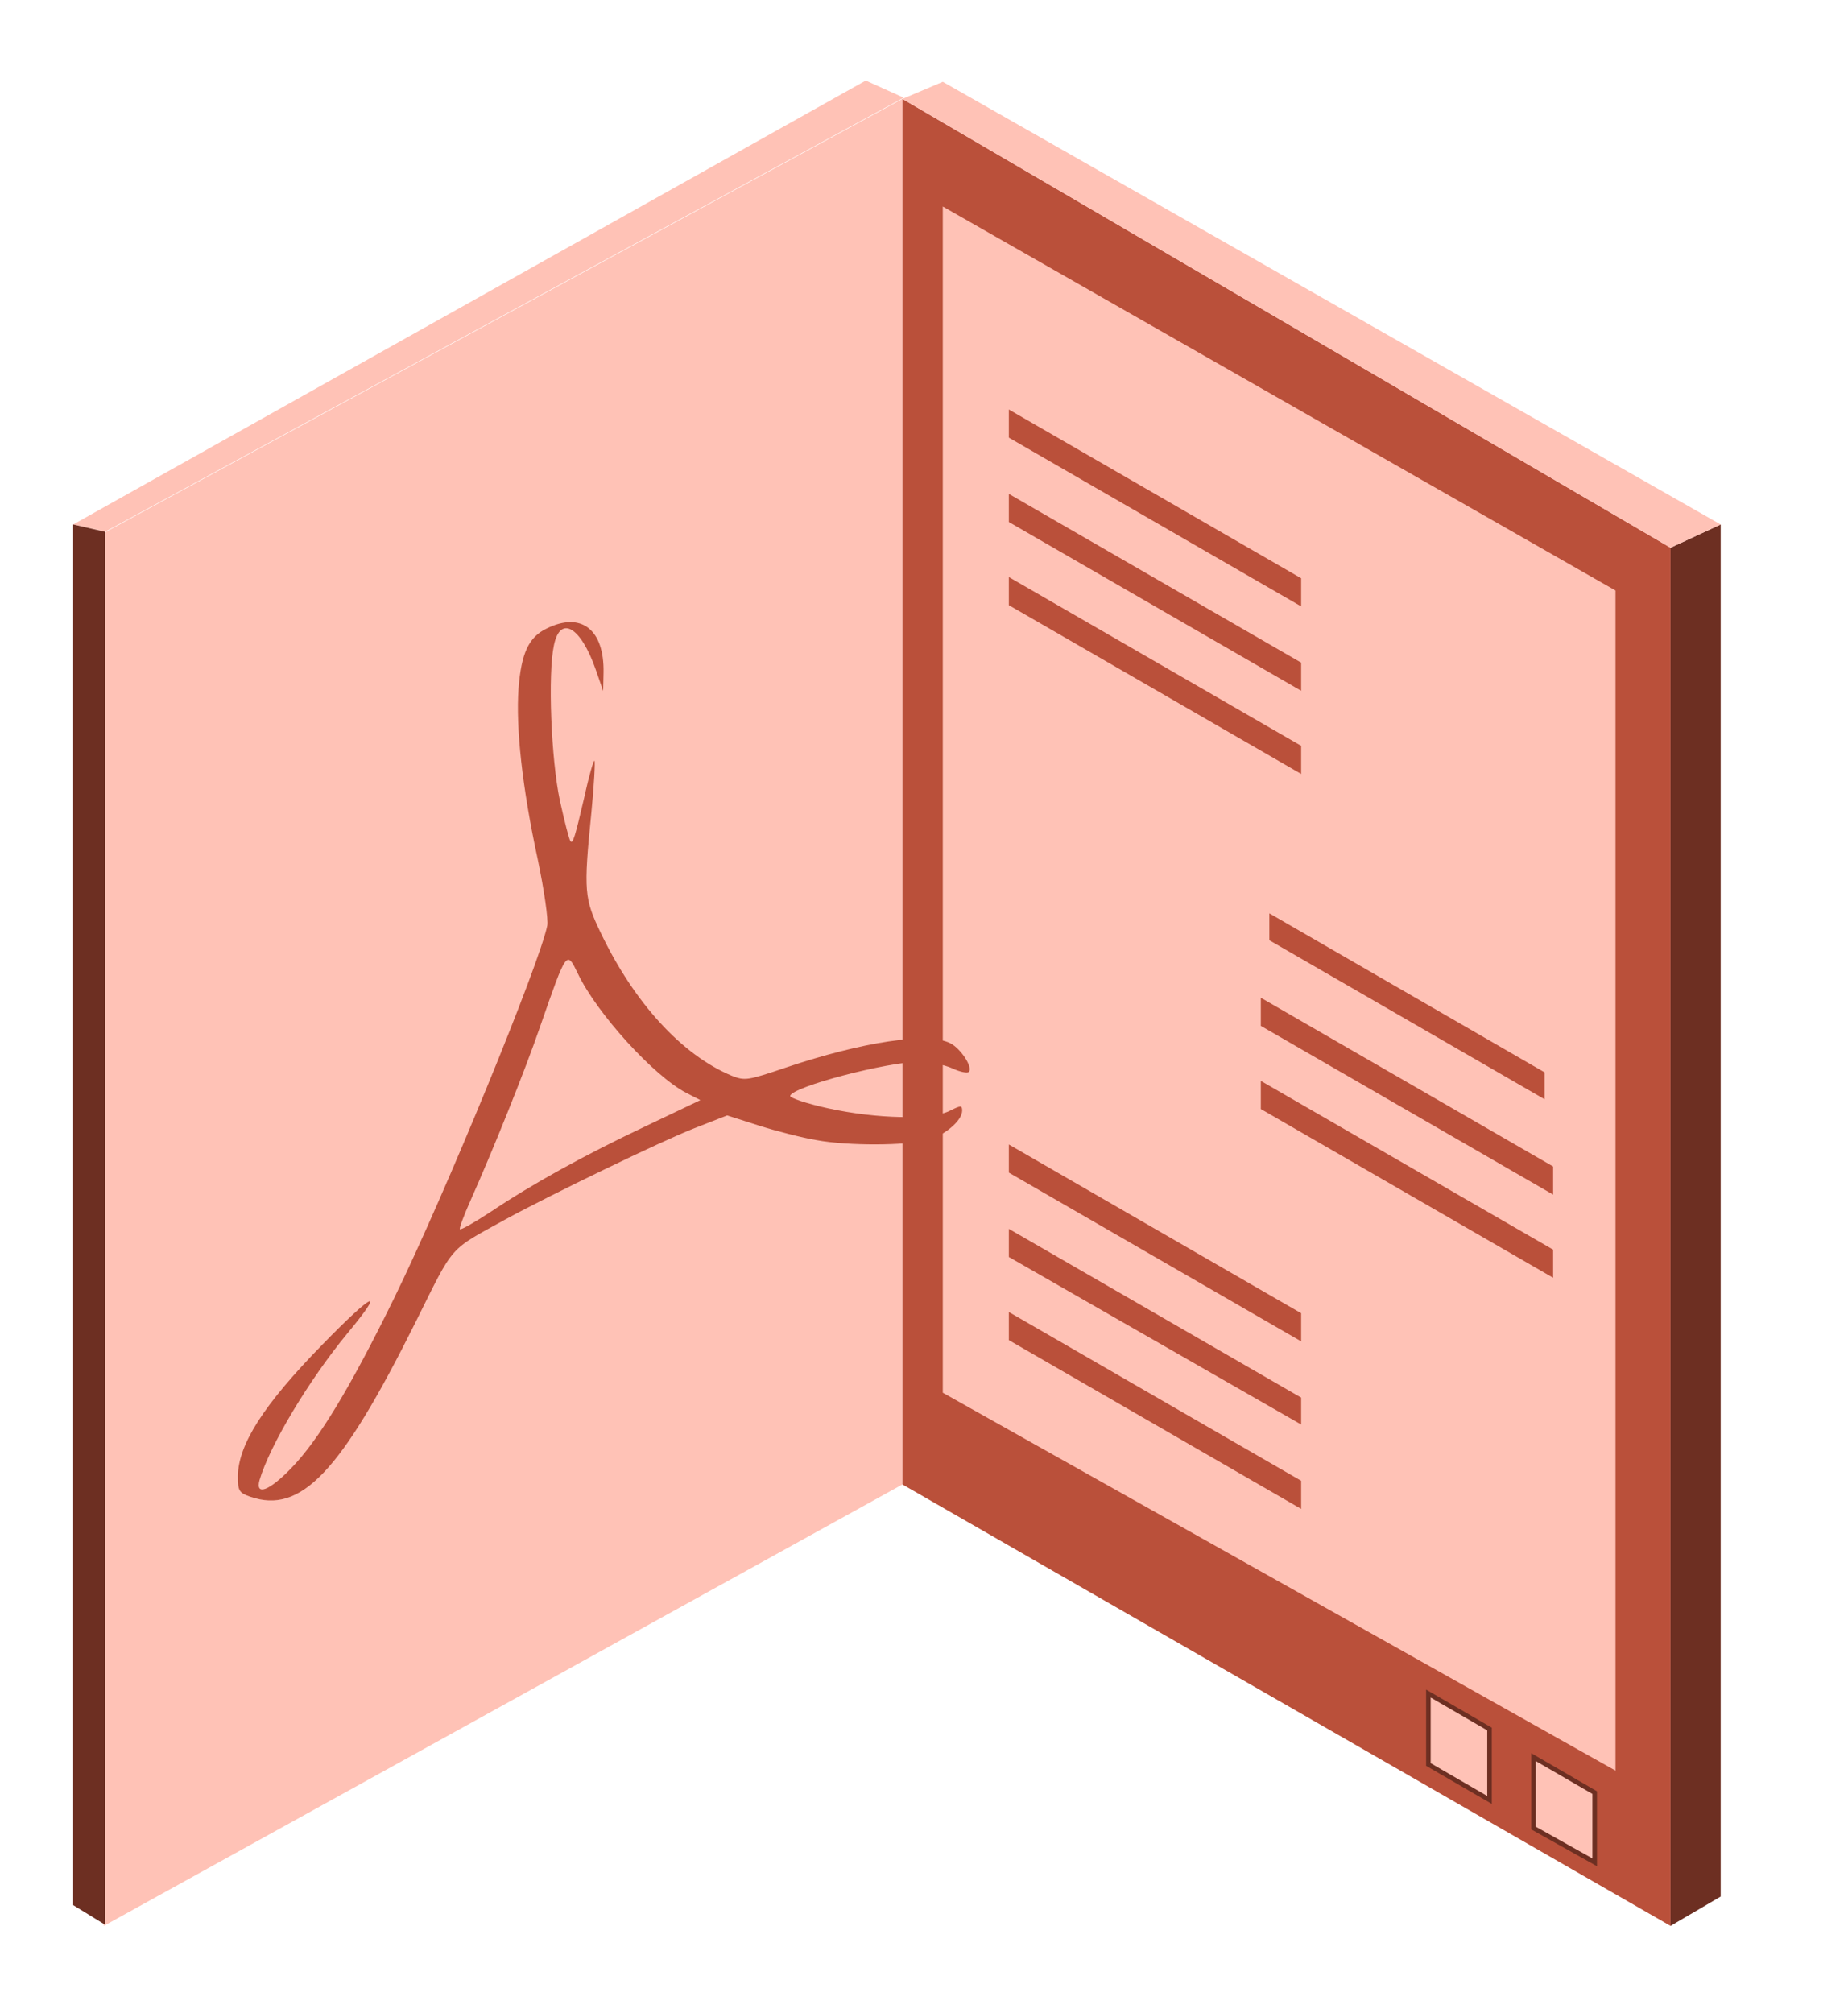 <svg width="101" height="110" viewBox="0 0 101 110" fill="none" xmlns="http://www.w3.org/2000/svg">
<g filter="url(#filter0_d_1083_113)">
<path d="M11.672 28.129V104.249L55.322 80.124V4.405L11.672 28.129Z" fill="#FFC2B6"/>
<path d="M97.301 104.249V28.931L55.321 4.405V80.124L97.301 104.249Z" fill="#BA503A"/>
<path d="M100.042 102.645V27.662L97.301 28.931V104.249L100.042 102.645Z" fill="#6D2F22"/>
<path d="M94.293 95.763V31.271L57.527 10.286V75.112L94.293 95.763Z" fill="#FFC2B6"/>
<path d="M100.041 27.663L57.527 3.471L55.321 4.406L97.301 28.933L100.041 27.663Z" fill="#FFC2B6"/>
<path d="M61.137 21.38L77.113 30.602V32.139L61.137 22.917V21.38Z" fill="#BA503A"/>
<path d="M61.137 25.991L77.113 35.213V36.751L61.137 27.528V25.991Z" fill="#BA503A"/>
<path d="M61.137 30.536L77.113 39.759V41.296L61.137 32.073V30.536Z" fill="#BA503A"/>
<path d="M75.375 48.915L90.415 57.602V59.073L75.375 50.385V48.915Z" fill="#BA503A"/>
<path d="M74.908 53.526L90.884 62.748V64.285L74.908 55.063V53.526Z" fill="#BA503A"/>
<path d="M74.908 58.07L90.884 67.292V68.829L74.908 59.607V58.07Z" fill="#BA503A"/>
<path d="M61.137 61.545L77.113 70.767V72.305L61.137 63.082V61.545Z" fill="#BA503A"/>
<path d="M61.137 66.156L77.113 75.379V76.849L61.137 67.693V66.156Z" fill="#BA503A"/>
<path d="M61.137 70.701L77.113 79.924V81.461L61.137 72.238V70.701Z" fill="#BA503A"/>
<path d="M89.814 95.027V98.903L93.156 100.775V96.965L89.814 95.027Z" fill="#FFC2B6" stroke="#6D2F22" stroke-width="0.25"/>
<path d="M84.066 91.552V95.428L87.408 97.366V93.49L84.066 91.552Z" fill="#FFC2B6" stroke="#6D2F22" stroke-width="0.25"/>
<path d="M55.389 4.338L53.317 3.403L10.001 27.662L11.739 28.063L55.389 4.338Z" fill="#FFC2B6"/>
<path d="M11.738 104.182L10 103.113V27.662L11.738 28.062V104.182Z" fill="#6D2F22"/>
</g>
<path d="M29.867 34.354C28.899 34.826 28.49 35.684 28.339 37.634C28.189 39.756 28.533 43.015 29.393 46.98C29.738 48.631 29.974 50.26 29.91 50.582C29.501 52.639 24.316 65.287 21.519 70.989C19.153 75.812 17.41 78.706 15.904 80.249C14.721 81.471 13.947 81.771 14.183 80.892C14.743 78.985 16.894 75.405 18.981 72.875C21.132 70.281 20.422 70.603 17.604 73.497C14.398 76.777 13.021 78.942 13 80.678C13 81.471 13.065 81.578 13.667 81.793C16.442 82.757 18.615 80.485 22.724 72.232C24.854 67.945 24.488 68.374 27.629 66.637C30.017 65.33 36.17 62.35 37.934 61.664L39.742 60.957L41.484 61.514C42.431 61.814 43.851 62.179 44.625 62.307C46.346 62.629 49.509 62.607 50.692 62.307C51.639 62.05 52.585 61.235 52.585 60.7C52.585 60.399 52.521 60.399 51.918 60.7C50.929 61.214 47.917 61.15 45.271 60.571C44.087 60.314 43.141 59.992 43.184 59.885C43.356 59.37 48.455 58.041 50.262 58.02C50.821 58.02 51.617 58.191 52.047 58.384C52.456 58.577 52.865 58.663 52.951 58.577C53.188 58.342 52.521 57.313 51.94 57.013C50.714 56.391 47.164 56.927 42.947 58.342C40.86 59.049 40.71 59.07 40 58.792C37.267 57.656 34.664 54.805 32.836 50.989C31.932 49.102 31.889 48.717 32.319 44.429C32.47 42.907 32.535 41.621 32.491 41.578C32.448 41.514 32.19 42.393 31.954 43.486C31.416 45.801 31.308 46.123 31.179 45.973C31.115 45.908 30.856 44.922 30.598 43.743C30.125 41.514 29.931 36.841 30.276 35.255C30.62 33.604 31.738 34.247 32.556 36.584L32.965 37.763L32.986 36.755C33.029 34.397 31.76 33.411 29.867 34.354ZM31.588 53.218C32.62 55.383 35.761 58.835 37.526 59.735L38.279 60.121L35.31 61.535C31.954 63.122 29.114 64.687 26.812 66.23C25.93 66.809 25.177 67.237 25.134 67.173C25.091 67.13 25.349 66.423 25.715 65.608C26.898 62.95 28.662 58.599 29.523 56.091C30.985 51.889 30.964 51.932 31.588 53.218Z" fill="#BA503A"/>
<defs>
<filter id="filter0_d_1083_113" x="0" y="0.403" width="100.042" height="108.847" filterUnits="userSpaceOnUse" color-interpolation-filters="sRGB">
<feFlood flood-opacity="0" result="BackgroundImageFix"/>
<feColorMatrix in="SourceAlpha" type="matrix" values="0 0 0 0 0 0 0 0 0 0 0 0 0 0 0 0 0 0 127 0" result="hardAlpha"/>
<feOffset dx="-6" dy="1"/>
<feGaussianBlur stdDeviation="2"/>
<feComposite in2="hardAlpha" operator="out"/>
<feColorMatrix type="matrix" values="0 0 0 0 0 0 0 0 0 0 0 0 0 0 0 0 0 0 0.25 0"/>
<feBlend mode="normal" in2="BackgroundImageFix" result="effect1_dropShadow_1083_113"/>
<feBlend mode="normal" in="SourceGraphic" in2="effect1_dropShadow_1083_113" result="shape"/>
</filter>
</defs>
</svg>
